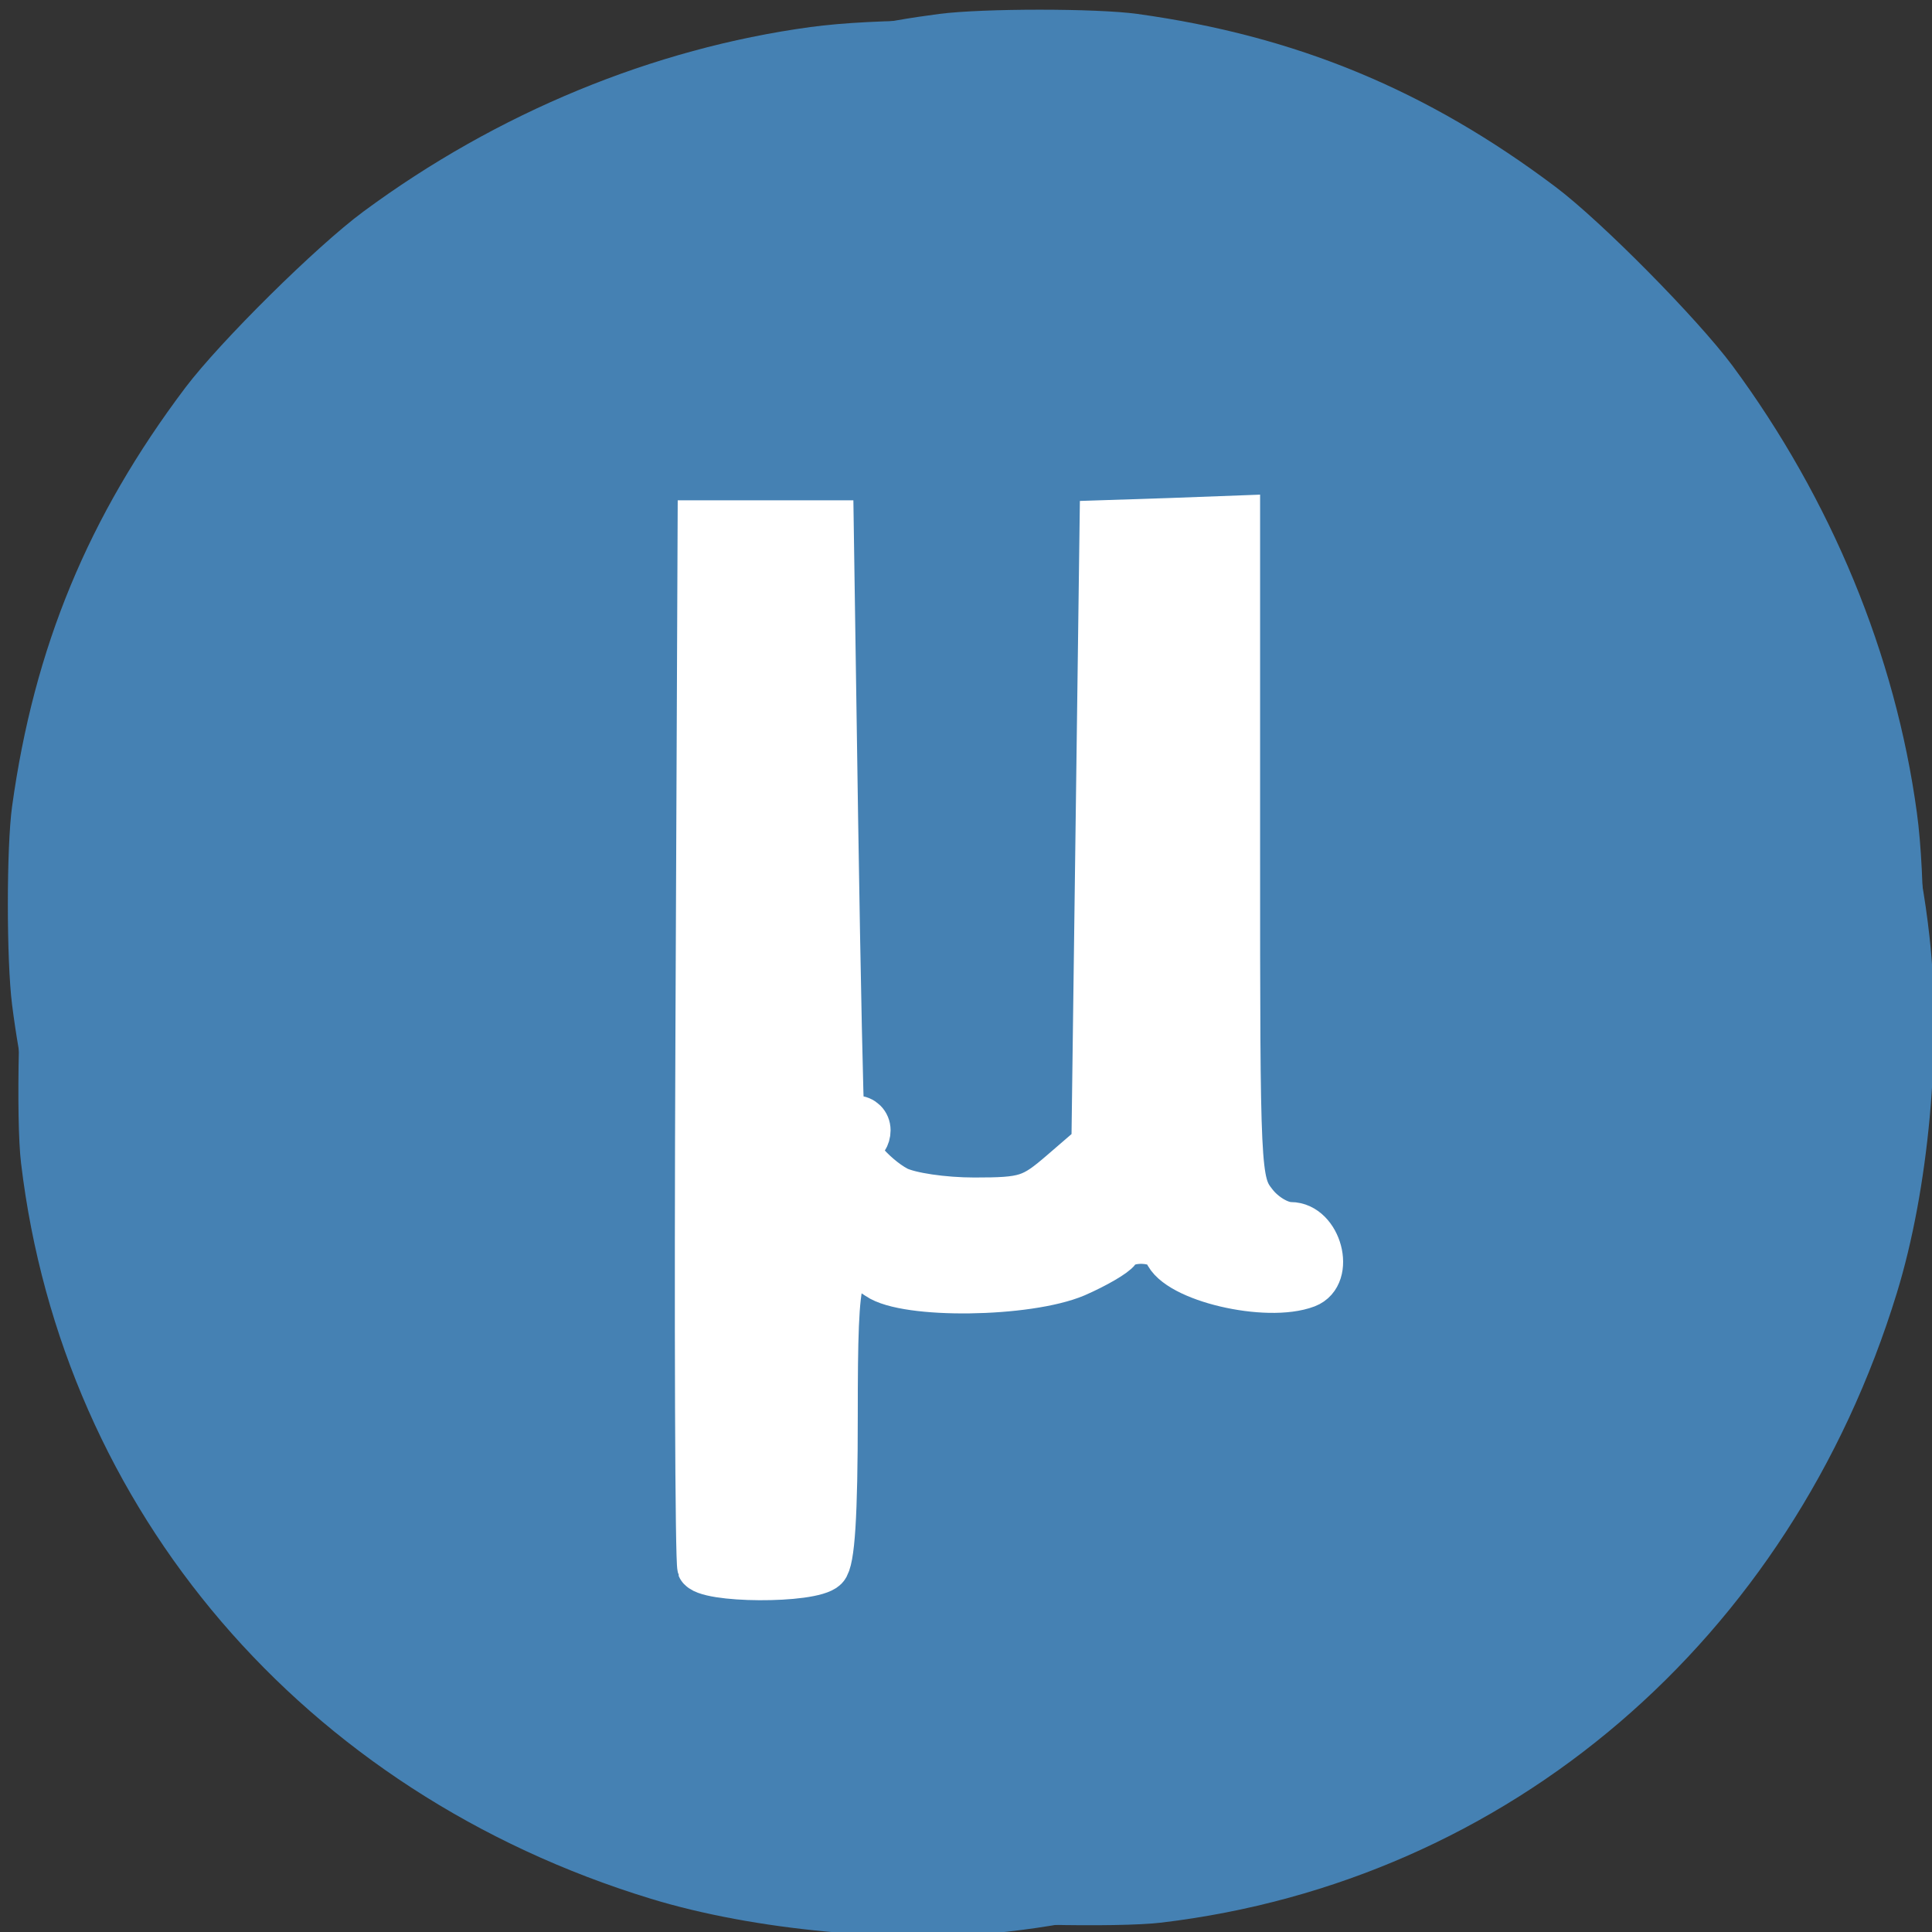 <svg xmlns="http://www.w3.org/2000/svg" viewBox="0 0 24 24"><rect x="0" y="0" width="24" height="24" fill="#333333" stroke="none"/><g fill="#4581b3"><path d="m 14.43 23.883 c 4.316 -0.516 7.812 -3.512 9.133 -7.82 c 0.395 -1.285 0.559 -3.066 0.406 -4.426 c -0.215 -1.965 -0.988 -3.977 -2.172 -5.672 c -0.746 -1.07 -2.078 -2.465 -3.09 -3.234 c -1.73 -1.312 -3.535 -2.082 -5.629 -2.395 c -0.727 -0.109 -2.219 -0.109 -3.01 0 c -1.957 0.266 -3.895 1.066 -5.555 2.293 c -0.582 0.43 -1.777 1.613 -2.211 2.187 c -1.207 1.602 -1.879 3.227 -2.152 5.203 c -0.07 0.508 -0.07 1.91 0 2.461 c 0.184 1.449 0.59 2.711 1.324 4.121 c 0.875 1.688 2.125 3.238 3.461 4.305 c 1.875 1.492 4.281 2.547 6.629 2.914 c 0.594 0.09 2.313 0.129 2.867 0.063 m -0.684 -8.574 c -0.273 -0.141 1.238 -0.848 1.496 -1.02 c 0.145 -0.098 1.355 -0.543 -1.289 0.461 l -0.789 0.43 l 0.25 -0.25 l 0.313 0.68 l 0.137 -0.633 l 0.445 0.172 l -0.34 -2.457 c -0.02 -0.137 -0.59 3.16 -0.59 -0.355 c 0 -2.01 0.824 0.586 0.84 0.543 c 0.086 -0.219 0.395 0.168 -0.195 -0.895 l 0.07 0.125 l 1.887 -1.223 l 0.137 -0.172 l -3.184 1.629 c -2.285 1.172 1.922 1.047 1.883 1.129 c -0.027 0.063 -0.043 0.879 -0.105 0.906 c -0.078 0.035 -0.496 -2.406 -0.988 -0.813 l -0.5 1.605 v 0.75 h 0.781 c 0.879 0 0.973 0.027 1.063 0.305 c 0.07 0.207 0.023 0.375 -0.148 0.516 l -0.641 -3.219 l -2.199 3.336 c -1.234 1.879 1.781 -1.492 1.668 -1.551"/><path d="m 0.262 14.453 c 0.516 4.316 3.512 7.816 7.82 9.133 c 1.289 0.395 3.07 0.559 4.43 0.41 c 1.961 -0.219 3.977 -0.988 5.668 -2.172 c 1.074 -0.75 2.465 -2.078 3.234 -3.094 c 1.313 -1.727 2.082 -3.531 2.398 -5.625 c 0.105 -0.73 0.109 -2.219 0 -3.01 c -0.266 -1.961 -1.066 -3.895 -2.293 -5.555 c -0.434 -0.582 -1.617 -1.781 -2.191 -2.215 c -1.602 -1.207 -3.227 -1.879 -5.199 -2.152 c -0.508 -0.07 -1.914 -0.07 -2.461 0 c -1.449 0.188 -2.715 0.594 -4.125 1.324 c -1.684 0.879 -3.238 2.129 -4.301 3.465 c -1.492 1.875 -2.551 4.277 -2.914 6.629 c -0.094 0.594 -0.133 2.313 -0.066 2.863 m 8.574 -0.68 c 0.141 -0.273 0.852 1.234 1.023 1.492 c 0.094 0.145 0.539 1.355 -0.461 -1.289 l -0.434 -0.785 l 0.25 0.25 l -0.676 0.313 l 0.629 0.133 l -0.172 0.449 l 2.461 -0.344 c 0.137 -0.016 -3.164 -0.59 0.355 -0.59 c 2 0 -0.586 0.828 -0.547 0.844 c 0.223 0.082 -0.164 0.395 0.895 -0.199 l -0.125 0.07 l 1.227 1.887 l 0.172 0.141 l -1.633 -3.188 c -1.168 -2.285 -1.047 1.922 -1.125 1.887 c -0.063 -0.031 -0.879 -0.043 -0.91 -0.105 c -0.035 -0.082 2.406 -0.496 0.816 -0.992 l -1.609 -0.5 h -0.75 v 0.785 c 0 0.875 -0.027 0.969 -0.305 1.063 c -0.207 0.07 -0.375 0.02 -0.516 -0.152 l 3.223 -0.641 l -3.34 -2.195 c -1.879 -1.238 1.496 1.777 1.551 1.668"/></g><path d="m 82.71 1016.38 c -0.292 -0.75 -0.417 -32.12 -0.25 -69.71 l 0.292 -68.33 h 17.333 l 0.583 39.08 c 0.333 21.458 0.708 39.17 0.833 39.29 c 0.125 0.167 0.958 0.292 1.833 0.292 c 0.917 0 1.625 0.708 1.625 1.625 c 0 0.875 -0.5 1.625 -1.125 1.625 c -1.875 0 1.75 4.375 4.958 6.083 c 1.667 0.833 6.083 1.5 10.208 1.5 c 6.75 0 7.625 -0.292 11.542 -3.667 l 4.25 -3.667 l 1.083 -82.17 l 8.958 -0.292 l 8.958 -0.333 v 43.833 c 0 42.708 0.042 43.917 2.25 46.708 c 1.25 1.625 3.333 2.833 4.75 2.833 c 3.792 0 5.583 6.708 2.125 8.04 c -5.25 2 -17.208 -0.792 -18.583 -4.417 c -0.667 -1.708 -5.292 -1.917 -6.333 -0.25 c -0.417 0.625 -2.917 2.083 -5.583 3.25 c -6.375 2.708 -22.458 2.917 -26.17 0.333 c -5.167 -3.583 -5.625 -2.042 -5.625 18.292 c 0 13.167 -0.375 19.21 -1.292 20.13 c -1.792 1.792 -15.958 1.708 -16.667 -0.083" transform="matrix(0.094 0 0 0.094 0.918 -76.07)" fill="#fff" fill-rule="evenodd" stroke="#fff" stroke-width="5.938"/></svg>
